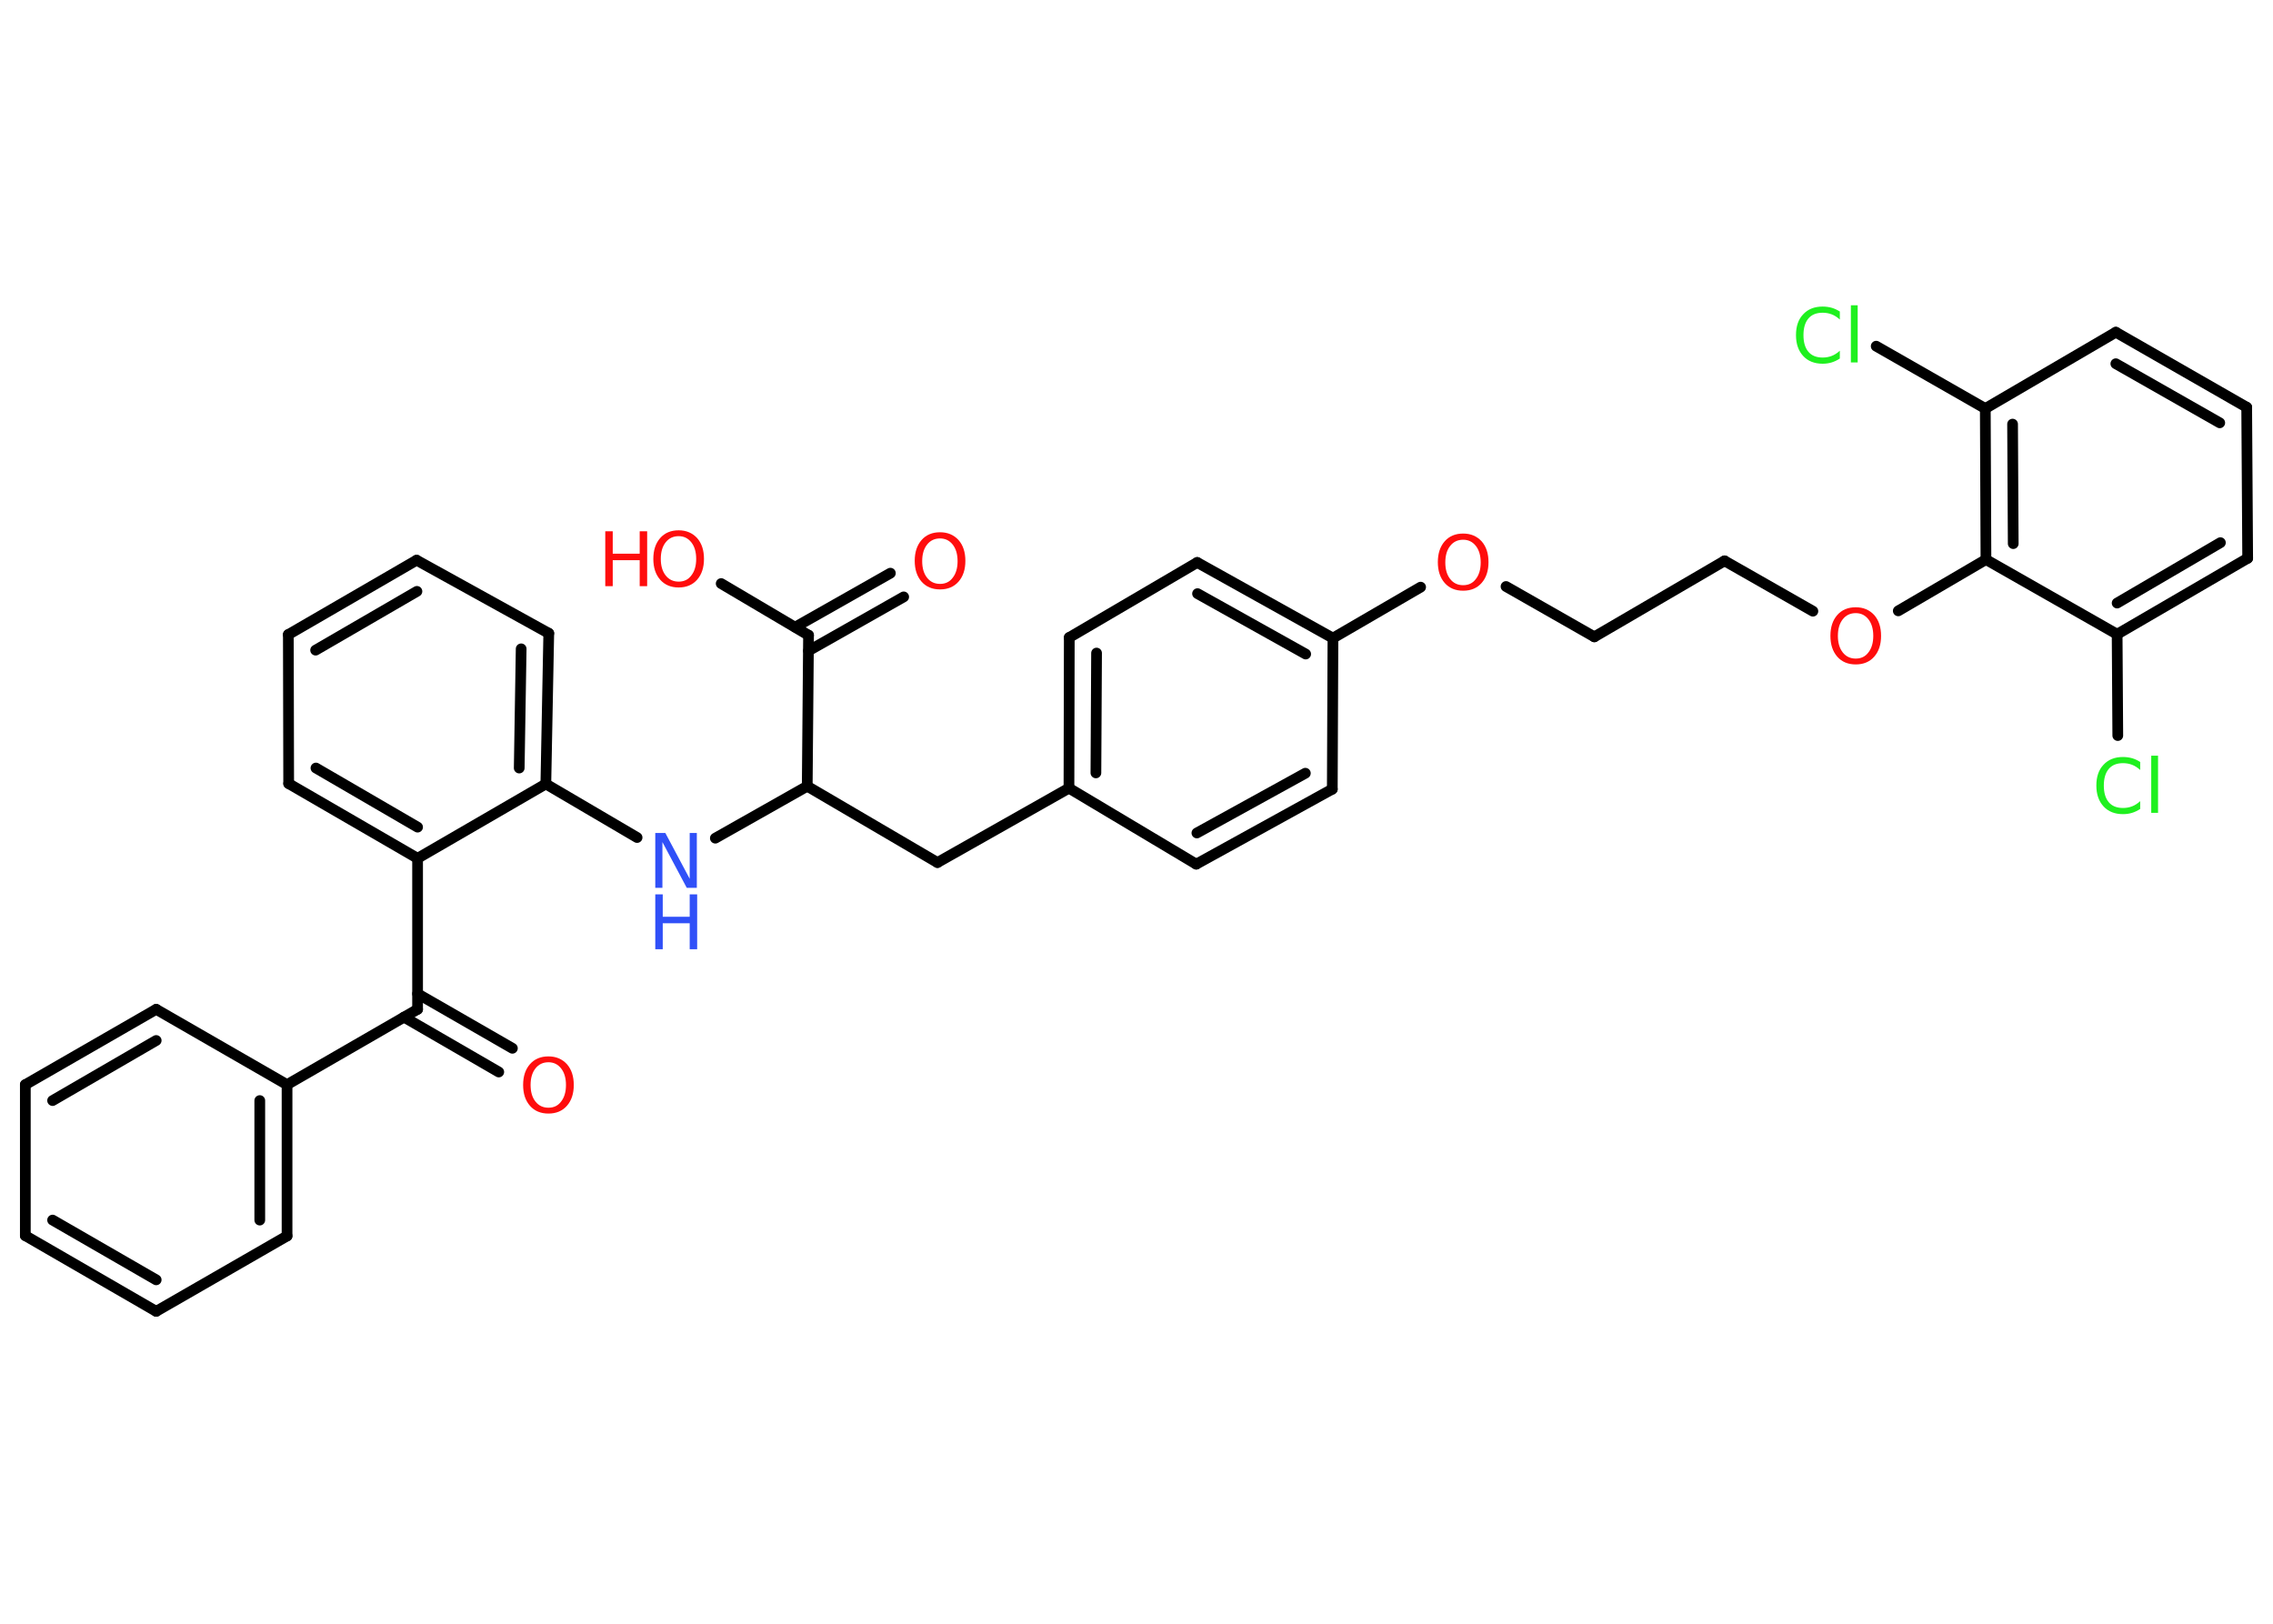<?xml version='1.0' encoding='UTF-8'?>
<!DOCTYPE svg PUBLIC "-//W3C//DTD SVG 1.1//EN" "http://www.w3.org/Graphics/SVG/1.1/DTD/svg11.dtd">
<svg version='1.2' xmlns='http://www.w3.org/2000/svg' xmlns:xlink='http://www.w3.org/1999/xlink' width='70.0mm' height='50.0mm' viewBox='0 0 70.0 50.0'>
  <desc>Generated by the Chemistry Development Kit (http://github.com/cdk)</desc>
  <g stroke-linecap='round' stroke-linejoin='round' stroke='#000000' stroke-width='.33' fill='#FF0D0D'>
    <rect x='.0' y='.0' width='70.0' height='50.0' fill='#FFFFFF' stroke='none'/>
    <g id='mol1' class='mol'>
      <g id='mol1bnd1' class='bond'>
        <line x1='15.36' y1='33.01' x2='12.44' y2='31.32'/>
        <line x1='15.78' y1='32.28' x2='12.86' y2='30.6'/>
      </g>
      <line id='mol1bnd2' class='bond' x1='12.86' y1='31.08' x2='8.84' y2='33.4'/>
      <g id='mol1bnd3' class='bond'>
        <line x1='8.84' y1='38.06' x2='8.84' y2='33.4'/>
        <line x1='8.0' y1='37.57' x2='8.0' y2='33.89'/>
      </g>
      <line id='mol1bnd4' class='bond' x1='8.84' y1='38.06' x2='4.81' y2='40.38'/>
      <g id='mol1bnd5' class='bond'>
        <line x1='.78' y1='38.05' x2='4.81' y2='40.38'/>
        <line x1='1.62' y1='37.57' x2='4.81' y2='39.41'/>
      </g>
      <line id='mol1bnd6' class='bond' x1='.78' y1='38.05' x2='.78' y2='33.4'/>
      <g id='mol1bnd7' class='bond'>
        <line x1='4.81' y1='31.08' x2='.78' y2='33.4'/>
        <line x1='4.81' y1='32.04' x2='1.62' y2='33.89'/>
      </g>
      <line id='mol1bnd8' class='bond' x1='8.84' y1='33.4' x2='4.81' y2='31.08'/>
      <line id='mol1bnd9' class='bond' x1='12.86' y1='31.08' x2='12.86' y2='26.43'/>
      <g id='mol1bnd10' class='bond'>
        <line x1='8.89' y1='24.13' x2='12.86' y2='26.43'/>
        <line x1='9.73' y1='23.65' x2='12.86' y2='25.47'/>
      </g>
      <line id='mol1bnd11' class='bond' x1='8.89' y1='24.13' x2='8.88' y2='19.54'/>
      <g id='mol1bnd12' class='bond'>
        <line x1='12.83' y1='17.25' x2='8.88' y2='19.54'/>
        <line x1='12.84' y1='18.21' x2='9.72' y2='20.02'/>
      </g>
      <line id='mol1bnd13' class='bond' x1='12.83' y1='17.25' x2='16.9' y2='19.5'/>
      <g id='mol1bnd14' class='bond'>
        <line x1='16.81' y1='24.14' x2='16.9' y2='19.5'/>
        <line x1='15.99' y1='23.65' x2='16.05' y2='19.98'/>
      </g>
      <line id='mol1bnd15' class='bond' x1='12.86' y1='26.43' x2='16.81' y2='24.14'/>
      <line id='mol1bnd16' class='bond' x1='16.81' y1='24.14' x2='19.62' y2='25.79'/>
      <line id='mol1bnd17' class='bond' x1='22.03' y1='25.81' x2='24.86' y2='24.21'/>
      <line id='mol1bnd18' class='bond' x1='24.86' y1='24.21' x2='28.87' y2='26.56'/>
      <line id='mol1bnd19' class='bond' x1='28.87' y1='26.56' x2='32.92' y2='24.27'/>
      <g id='mol1bnd20' class='bond'>
        <line x1='32.93' y1='19.63' x2='32.92' y2='24.27'/>
        <line x1='33.77' y1='20.11' x2='33.75' y2='23.8'/>
      </g>
      <line id='mol1bnd21' class='bond' x1='32.93' y1='19.63' x2='36.87' y2='17.32'/>
      <g id='mol1bnd22' class='bond'>
        <line x1='41.05' y1='19.65' x2='36.87' y2='17.32'/>
        <line x1='40.21' y1='20.14' x2='36.88' y2='18.28'/>
      </g>
      <line id='mol1bnd23' class='bond' x1='41.05' y1='19.65' x2='43.75' y2='18.08'/>
      <line id='mol1bnd24' class='bond' x1='46.38' y1='18.06' x2='49.1' y2='19.61'/>
      <line id='mol1bnd25' class='bond' x1='49.1' y1='19.61' x2='53.11' y2='17.27'/>
      <line id='mol1bnd26' class='bond' x1='53.11' y1='17.27' x2='55.83' y2='18.82'/>
      <line id='mol1bnd27' class='bond' x1='58.46' y1='18.81' x2='61.16' y2='17.23'/>
      <g id='mol1bnd28' class='bond'>
        <line x1='61.14' y1='12.58' x2='61.16' y2='17.23'/>
        <line x1='61.98' y1='13.06' x2='62.0' y2='16.74'/>
      </g>
      <line id='mol1bnd29' class='bond' x1='61.14' y1='12.58' x2='57.78' y2='10.66'/>
      <line id='mol1bnd30' class='bond' x1='61.14' y1='12.58' x2='65.16' y2='10.23'/>
      <g id='mol1bnd31' class='bond'>
        <line x1='69.19' y1='12.54' x2='65.16' y2='10.23'/>
        <line x1='68.36' y1='13.02' x2='65.16' y2='11.2'/>
      </g>
      <line id='mol1bnd32' class='bond' x1='69.19' y1='12.54' x2='69.22' y2='17.19'/>
      <g id='mol1bnd33' class='bond'>
        <line x1='65.2' y1='19.53' x2='69.22' y2='17.19'/>
        <line x1='65.2' y1='18.57' x2='68.38' y2='16.71'/>
      </g>
      <line id='mol1bnd34' class='bond' x1='61.16' y1='17.23' x2='65.2' y2='19.53'/>
      <line id='mol1bnd35' class='bond' x1='65.2' y1='19.53' x2='65.22' y2='22.65'/>
      <line id='mol1bnd36' class='bond' x1='41.05' y1='19.65' x2='41.03' y2='24.3'/>
      <g id='mol1bnd37' class='bond'>
        <line x1='36.84' y1='26.61' x2='41.03' y2='24.3'/>
        <line x1='36.86' y1='25.65' x2='40.2' y2='23.81'/>
      </g>
      <line id='mol1bnd38' class='bond' x1='32.92' y1='24.27' x2='36.84' y2='26.61'/>
      <line id='mol1bnd39' class='bond' x1='24.86' y1='24.21' x2='24.9' y2='19.56'/>
      <g id='mol1bnd40' class='bond'>
        <line x1='24.49' y1='19.31' x2='27.42' y2='17.65'/>
        <line x1='24.9' y1='20.04' x2='27.83' y2='18.38'/>
      </g>
      <line id='mol1bnd41' class='bond' x1='24.9' y1='19.56' x2='22.21' y2='17.97'/>
      <path id='mol1atm1' class='atom' d='M16.89 32.71q-.25 .0 -.4 .19q-.15 .19 -.15 .51q.0 .32 .15 .51q.15 .19 .4 .19q.25 .0 .39 -.19q.15 -.19 .15 -.51q.0 -.32 -.15 -.51q-.15 -.19 -.39 -.19zM16.89 32.53q.35 .0 .57 .24q.21 .24 .21 .64q.0 .4 -.21 .64q-.21 .24 -.57 .24q-.36 .0 -.57 -.24q-.21 -.24 -.21 -.64q.0 -.4 .21 -.64q.21 -.24 .57 -.24z' stroke='none'/>
      <g id='mol1atm15' class='atom'>
        <path d='M20.18 25.65h.31l.75 1.41v-1.41h.22v1.69h-.31l-.75 -1.41v1.41h-.22v-1.69z' stroke='none' fill='#3050F8'/>
        <path d='M20.18 27.54h.23v.69h.83v-.69h.23v1.69h-.23v-.8h-.83v.8h-.23v-1.69z' stroke='none' fill='#3050F8'/>
      </g>
      <path id='mol1atm22' class='atom' d='M45.06 16.62q-.25 .0 -.4 .19q-.15 .19 -.15 .51q.0 .32 .15 .51q.15 .19 .4 .19q.25 .0 .39 -.19q.15 -.19 .15 -.51q.0 -.32 -.15 -.51q-.15 -.19 -.39 -.19zM45.06 16.43q.35 .0 .57 .24q.21 .24 .21 .64q.0 .4 -.21 .64q-.21 .24 -.57 .24q-.36 .0 -.57 -.24q-.21 -.24 -.21 -.64q.0 -.4 .21 -.64q.21 -.24 .57 -.24z' stroke='none'/>
      <path id='mol1atm25' class='atom' d='M57.15 18.88q-.25 .0 -.4 .19q-.15 .19 -.15 .51q.0 .32 .15 .51q.15 .19 .4 .19q.25 .0 .39 -.19q.15 -.19 .15 -.51q.0 -.32 -.15 -.51q-.15 -.19 -.39 -.19zM57.15 18.7q.35 .0 .57 .24q.21 .24 .21 .64q.0 .4 -.21 .64q-.21 .24 -.57 .24q-.36 .0 -.57 -.24q-.21 -.24 -.21 -.64q.0 -.4 .21 -.64q.21 -.24 .57 -.24z' stroke='none'/>
      <path id='mol1atm28' class='atom' d='M56.66 9.6v.24q-.12 -.11 -.25 -.16q-.13 -.05 -.28 -.05q-.29 .0 -.44 .18q-.15 .18 -.15 .51q.0 .33 .15 .51q.15 .18 .44 .18q.15 .0 .28 -.05q.13 -.05 .25 -.16v.24q-.12 .08 -.25 .12q-.13 .04 -.28 .04q-.38 .0 -.6 -.24q-.22 -.24 -.22 -.64q.0 -.41 .22 -.64q.22 -.24 .6 -.24q.15 .0 .29 .04q.13 .04 .25 .12zM57.0 9.4h.21v1.76h-.21v-1.76z' stroke='none' fill='#1FF01F'/>
      <path id='mol1atm33' class='atom' d='M65.91 23.47v.24q-.12 -.11 -.25 -.16q-.13 -.05 -.28 -.05q-.29 .0 -.44 .18q-.15 .18 -.15 .51q.0 .33 .15 .51q.15 .18 .44 .18q.15 .0 .28 -.05q.13 -.05 .25 -.16v.24q-.12 .08 -.25 .12q-.13 .04 -.28 .04q-.38 .0 -.6 -.24q-.22 -.24 -.22 -.64q.0 -.41 .22 -.64q.22 -.24 .6 -.24q.15 .0 .29 .04q.13 .04 .25 .12zM66.25 23.27h.21v1.76h-.21v-1.76z' stroke='none' fill='#1FF01F'/>
      <path id='mol1atm37' class='atom' d='M28.95 16.58q-.25 .0 -.4 .19q-.15 .19 -.15 .51q.0 .32 .15 .51q.15 .19 .4 .19q.25 .0 .39 -.19q.15 -.19 .15 -.51q.0 -.32 -.15 -.51q-.15 -.19 -.39 -.19zM28.95 16.39q.35 .0 .57 .24q.21 .24 .21 .64q.0 .4 -.21 .64q-.21 .24 -.57 .24q-.36 .0 -.57 -.24q-.21 -.24 -.21 -.64q.0 -.4 .21 -.64q.21 -.24 .57 -.24z' stroke='none'/>
      <g id='mol1atm38' class='atom'>
        <path d='M20.9 16.51q-.25 .0 -.4 .19q-.15 .19 -.15 .51q.0 .32 .15 .51q.15 .19 .4 .19q.25 .0 .39 -.19q.15 -.19 .15 -.51q.0 -.32 -.15 -.51q-.15 -.19 -.39 -.19zM20.9 16.33q.35 .0 .57 .24q.21 .24 .21 .64q.0 .4 -.21 .64q-.21 .24 -.57 .24q-.36 .0 -.57 -.24q-.21 -.24 -.21 -.64q.0 -.4 .21 -.64q.21 -.24 .57 -.24z' stroke='none'/>
        <path d='M18.64 16.36h.23v.69h.83v-.69h.23v1.69h-.23v-.8h-.83v.8h-.23v-1.69z' stroke='none'/>
      </g>
    </g>
  </g>
</svg>
